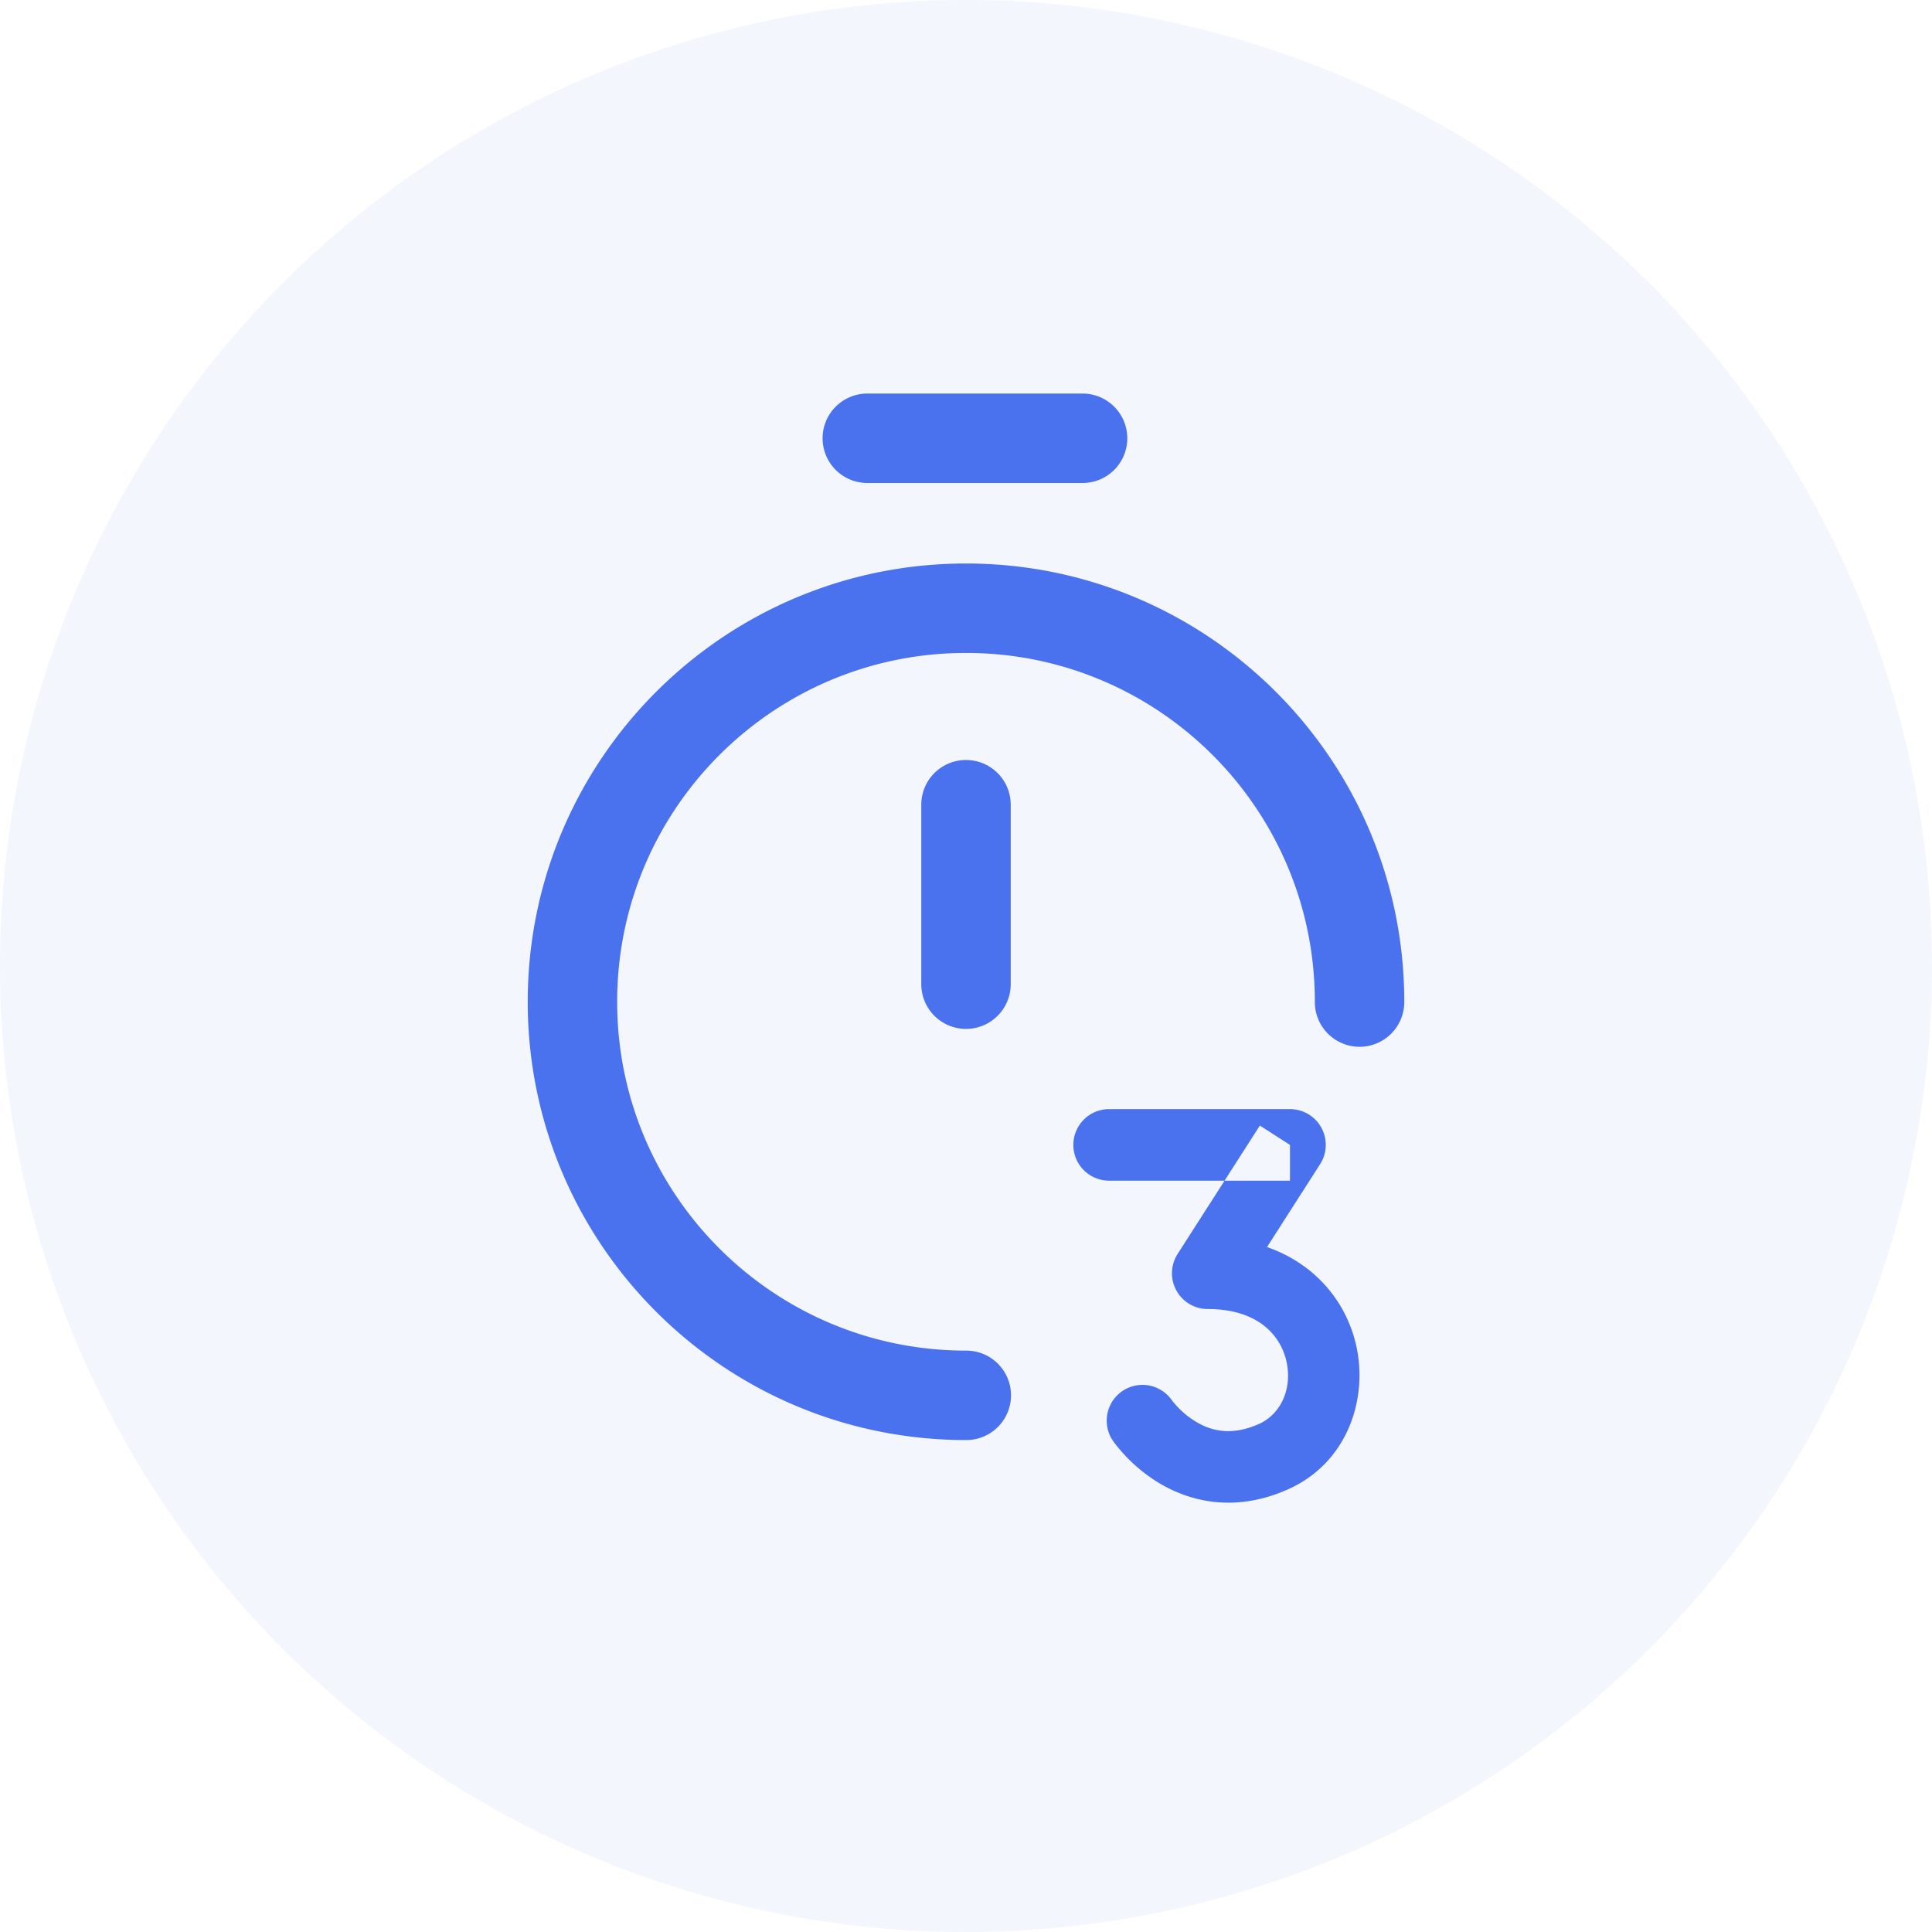 <?xml version="1.0" standalone="no"?><!DOCTYPE svg PUBLIC "-//W3C//DTD SVG 1.1//EN" "http://www.w3.org/Graphics/SVG/1.1/DTD/svg11.dtd"><svg t="1623830623116" class="icon" viewBox="0 0 1024 1024" version="1.1" xmlns="http://www.w3.org/2000/svg" p-id="2764" xmlns:xlink="http://www.w3.org/1999/xlink" width="200" height="200"><defs><style type="text/css"></style></defs><path d="M512 512m-512 0a512 512 0 1 0 1024 0 512 512 0 1 0-1024 0Z" fill="#4A72EF" opacity=".06" p-id="2765"></path><path d="M459.852 208.593a23.704 23.704 0 1 0 0 47.407h113.778a23.704 23.704 0 1 0 0-47.407h-113.778z m-132.741 322.37c0-102.116 82.773-184.889 184.889-184.889s184.889 82.773 184.889 184.889a23.704 23.704 0 1 0 47.407 0c0-128.284-103.993-232.296-232.296-232.296-128.284 0-232.296 104.012-232.296 232.296 0 128.303 104.012 232.296 232.296 232.296a23.704 23.704 0 1 0 0-47.407c-102.116 0-184.889-82.773-184.889-184.889zM568.889 606.815a18.963 18.963 0 0 1 18.963-18.963h95.858a18.963 18.963 0 0 1 15.967 29.203l-28.122 43.899c25.145 8.818 41.32 28.217 46.895 50.631 7.206 28.956-3.944 63.602-35.726 77.767-28.539 12.743-52.546 6.334-68.779-3.546a85.371 85.371 0 0 1-23.742-21.675l-0.417-0.569-0.133-0.228-0.057-0.076-0.038-0.038v-0.019l15.739-10.619-15.739 10.6a18.963 18.963 0 0 1 31.365-21.295l0.038 0.038 0.474 0.645a47.407 47.407 0 0 0 12.212 10.847c7.737 4.703 18.584 8.021 33.621 1.308 11.795-5.272 18.053-19.228 14.374-33.982-3.243-13.084-14.981-26.927-41.51-26.927a18.963 18.963 0 0 1-15.967-29.203L649.045 625.778h34.664v-18.963l-15.967-10.24-18.697 29.203H587.852a18.963 18.963 0 0 1-18.963-18.963z m52.11 135.206l-15.189 10.24 15.189-10.24zM535.704 426.667a23.704 23.704 0 1 0-47.407 0v94.815a23.704 23.704 0 1 0 47.407 0v-94.815z" fill="#4A72EF" p-id="2766"></path></svg>